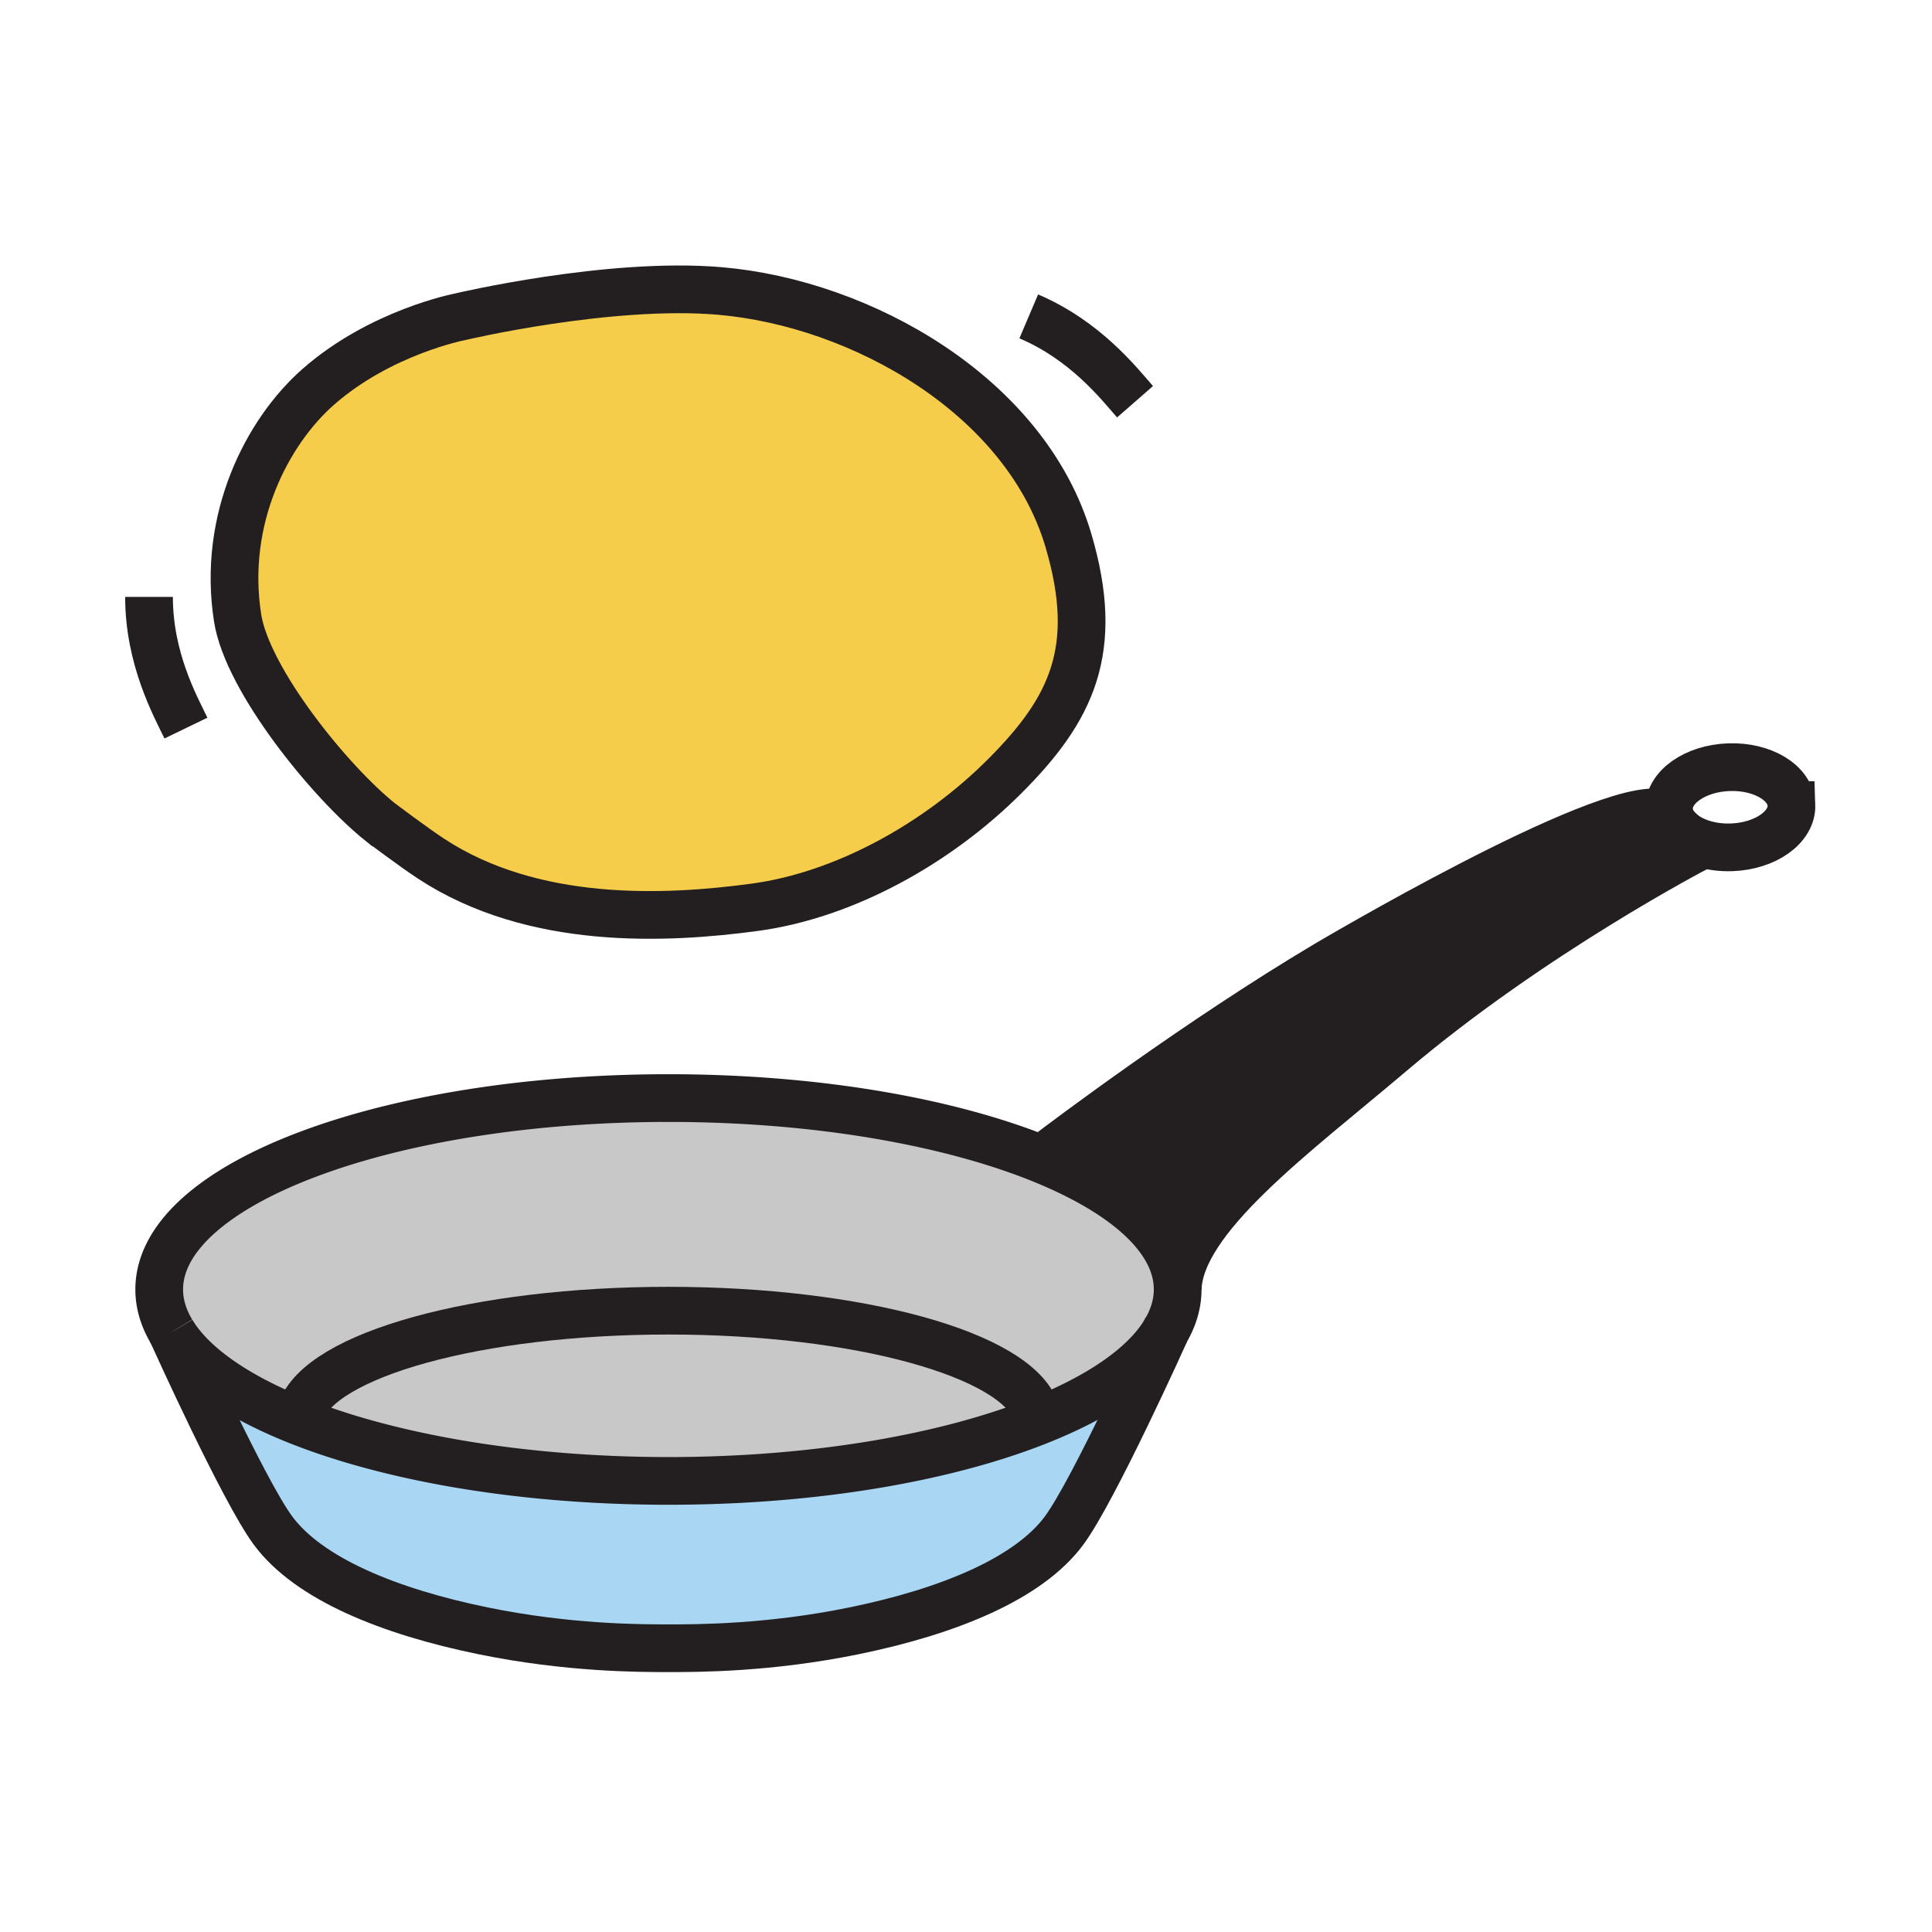 <svg height="850.394" viewBox="0 0 850.394 850.394" width="850.394" xmlns="http://www.w3.org/2000/svg"><path d="m738.6 365.03 8.12 8.12s-72.58 37.78-134.13 89.99c-42.87 36.38-93.41 73.021-94.229 104.431 0-21.801-22.011-41.65-58.141-56.61l1.3-3.08c7.86-5.97 65.74-49.63 122.2-83.23 0 0 121.82-72.29 147.71-66.78z" fill="#231f20"/><path d="m512.87 586.18.06.04c-.479 1.07-31.449 69.761-44.56 87.471-15.69 21.229-51.1 35.68-92.53 44.149-37.36 7.65-68.77 7.65-81.51 7.65h-.11c-12.75 0-44.14 0-81.52-7.65-41.42-8.47-76.82-22.92-92.53-44.149-12.89-17.421-43.05-84.131-44.51-87.36 8.64 14.29 26.92 27.189 52.14 37.7 41.02 17.069 100.38 27.81 166.42 27.81 64.79 0 123.16-10.34 164.08-26.87 26.52-10.711 45.71-24.011 54.57-38.791z" fill="#a9d7f3"/><path d="m75.63 586.26a40.583 40.583 0 0 1 -3.18-6.41c-1.56-4.02-2.37-8.109-2.37-12.279 0-46.53 100.35-84.24 224.14-84.24 65.81 0 125 10.66 166 27.63 36.13 14.96 58.141 34.81 58.141 56.61 0 6.39-1.891 12.62-5.49 18.609-8.86 14.78-28.05 28.08-54.57 38.79l-2.42-3.89c-8.68-24.82-77.74-44.17-161.66-44.17-84.18 0-153.43 19.45-161.74 44.39l-4.68 2.73c-25.22-10.511-43.5-23.41-52.14-37.7-.011-.03-.021-.05-.031-.07z" fill="#c8c8c8"/><path d="m455.88 621.08 2.42 3.89c-40.92 16.53-99.29 26.87-164.08 26.87-66.04 0-125.4-10.74-166.42-27.81l4.68-2.73c8.31-24.939 77.56-44.39 161.74-44.39 83.92 0 152.98 19.35 161.66 44.17z" fill="#c8c8c8"/><path d="m470.29 237.92c14.2 48.17 1.35 74.36-28.13 103.82-29.47 29.47-70.33 52.24-109.85 57.6-39.51 5.35-97.79 8.05-142.66-21.44-7.38-4.84-22.11-15.9-22.11-15.9-22.59-18.08-58.69-62.88-62.94-89.92-6.88-43.67 13.01-82.05 35.48-101.8 27.46-24.12 62.3-30.81 62.3-30.81s65.71-15.59 114.53-11.39c62.29 5.37 134.62 46.21 153.38 109.84z" fill="#f6cc4b"/><g fill="none"><g stroke="#231f20" stroke-width="21"><path d="m75.63 586.26a40.583 40.583 0 0 1 -3.18-6.41c-1.56-4.02-2.37-8.109-2.37-12.279 0-46.53 100.35-84.24 224.14-84.24 65.81 0 125 10.66 166 27.63 36.13 14.96 58.141 34.81 58.141 56.61 0 6.39-1.891 12.62-5.49 18.609-8.86 14.78-28.05 28.08-54.57 38.79-40.92 16.53-99.29 26.87-164.08 26.87-66.04 0-125.4-10.74-166.42-27.81-25.22-10.511-43.5-23.41-52.14-37.7"/><path d="m512.94 586.21-.011.01c-.479 1.07-31.449 69.761-44.56 87.471-15.69 21.229-51.1 35.68-92.53 44.149-37.36 7.65-68.77 7.65-81.51 7.65h-.11c-12.75 0-44.14 0-81.52-7.65-41.42-8.47-76.82-22.92-92.53-44.149-12.89-17.421-43.05-84.131-44.51-87.36-.01-.03-.02-.05-.03-.07-.01-.029-.02-.05-.02-.05"/><path d="m132.48 621.3c8.31-24.939 77.56-44.39 161.74-44.39 83.92 0 152.98 19.35 161.66 44.17m4.74-112.51s.31-.24.899-.69c7.86-5.97 65.74-49.63 122.2-83.23 0 0 121.82-72.29 147.71-66.78l7.17 7.16 8.12 8.12s-72.58 37.78-134.13 89.99c-42.87 36.38-93.41 73.021-94.229 104.431"/><path d="m788.53 354.35c.34 9.74-11.44 18.08-26.32 18.61-9.94.36-18.75-2.86-23.61-7.93-2.409-2.53-3.85-5.52-3.97-8.75-.33-9.73 11.44-18.06 26.32-18.59 14.87-.55 27.23 6.92 27.58 16.66zm-620.99 7.65c-22.59-18.08-58.69-62.88-62.94-89.92-6.88-43.67 13.01-82.05 35.48-101.8 27.46-24.12 62.3-30.81 62.3-30.81s65.71-15.59 114.53-11.39c62.29 5.37 134.62 46.21 153.38 109.84 14.2 48.17 1.35 74.36-28.13 103.82-29.47 29.47-70.33 52.24-109.85 57.6-39.51 5.35-97.79 8.05-142.66-21.44-7.38-4.84-22.11-15.9-22.11-15.9zm-101.95-99.27c0 27.07 11.49 47.91 16.25 57.75m370.98-181.22c24.91 10.61 39.59 29.35 46.779 37.58"/></g><path d="m0 0h850.394v850.394h-850.394z"/></g></svg>